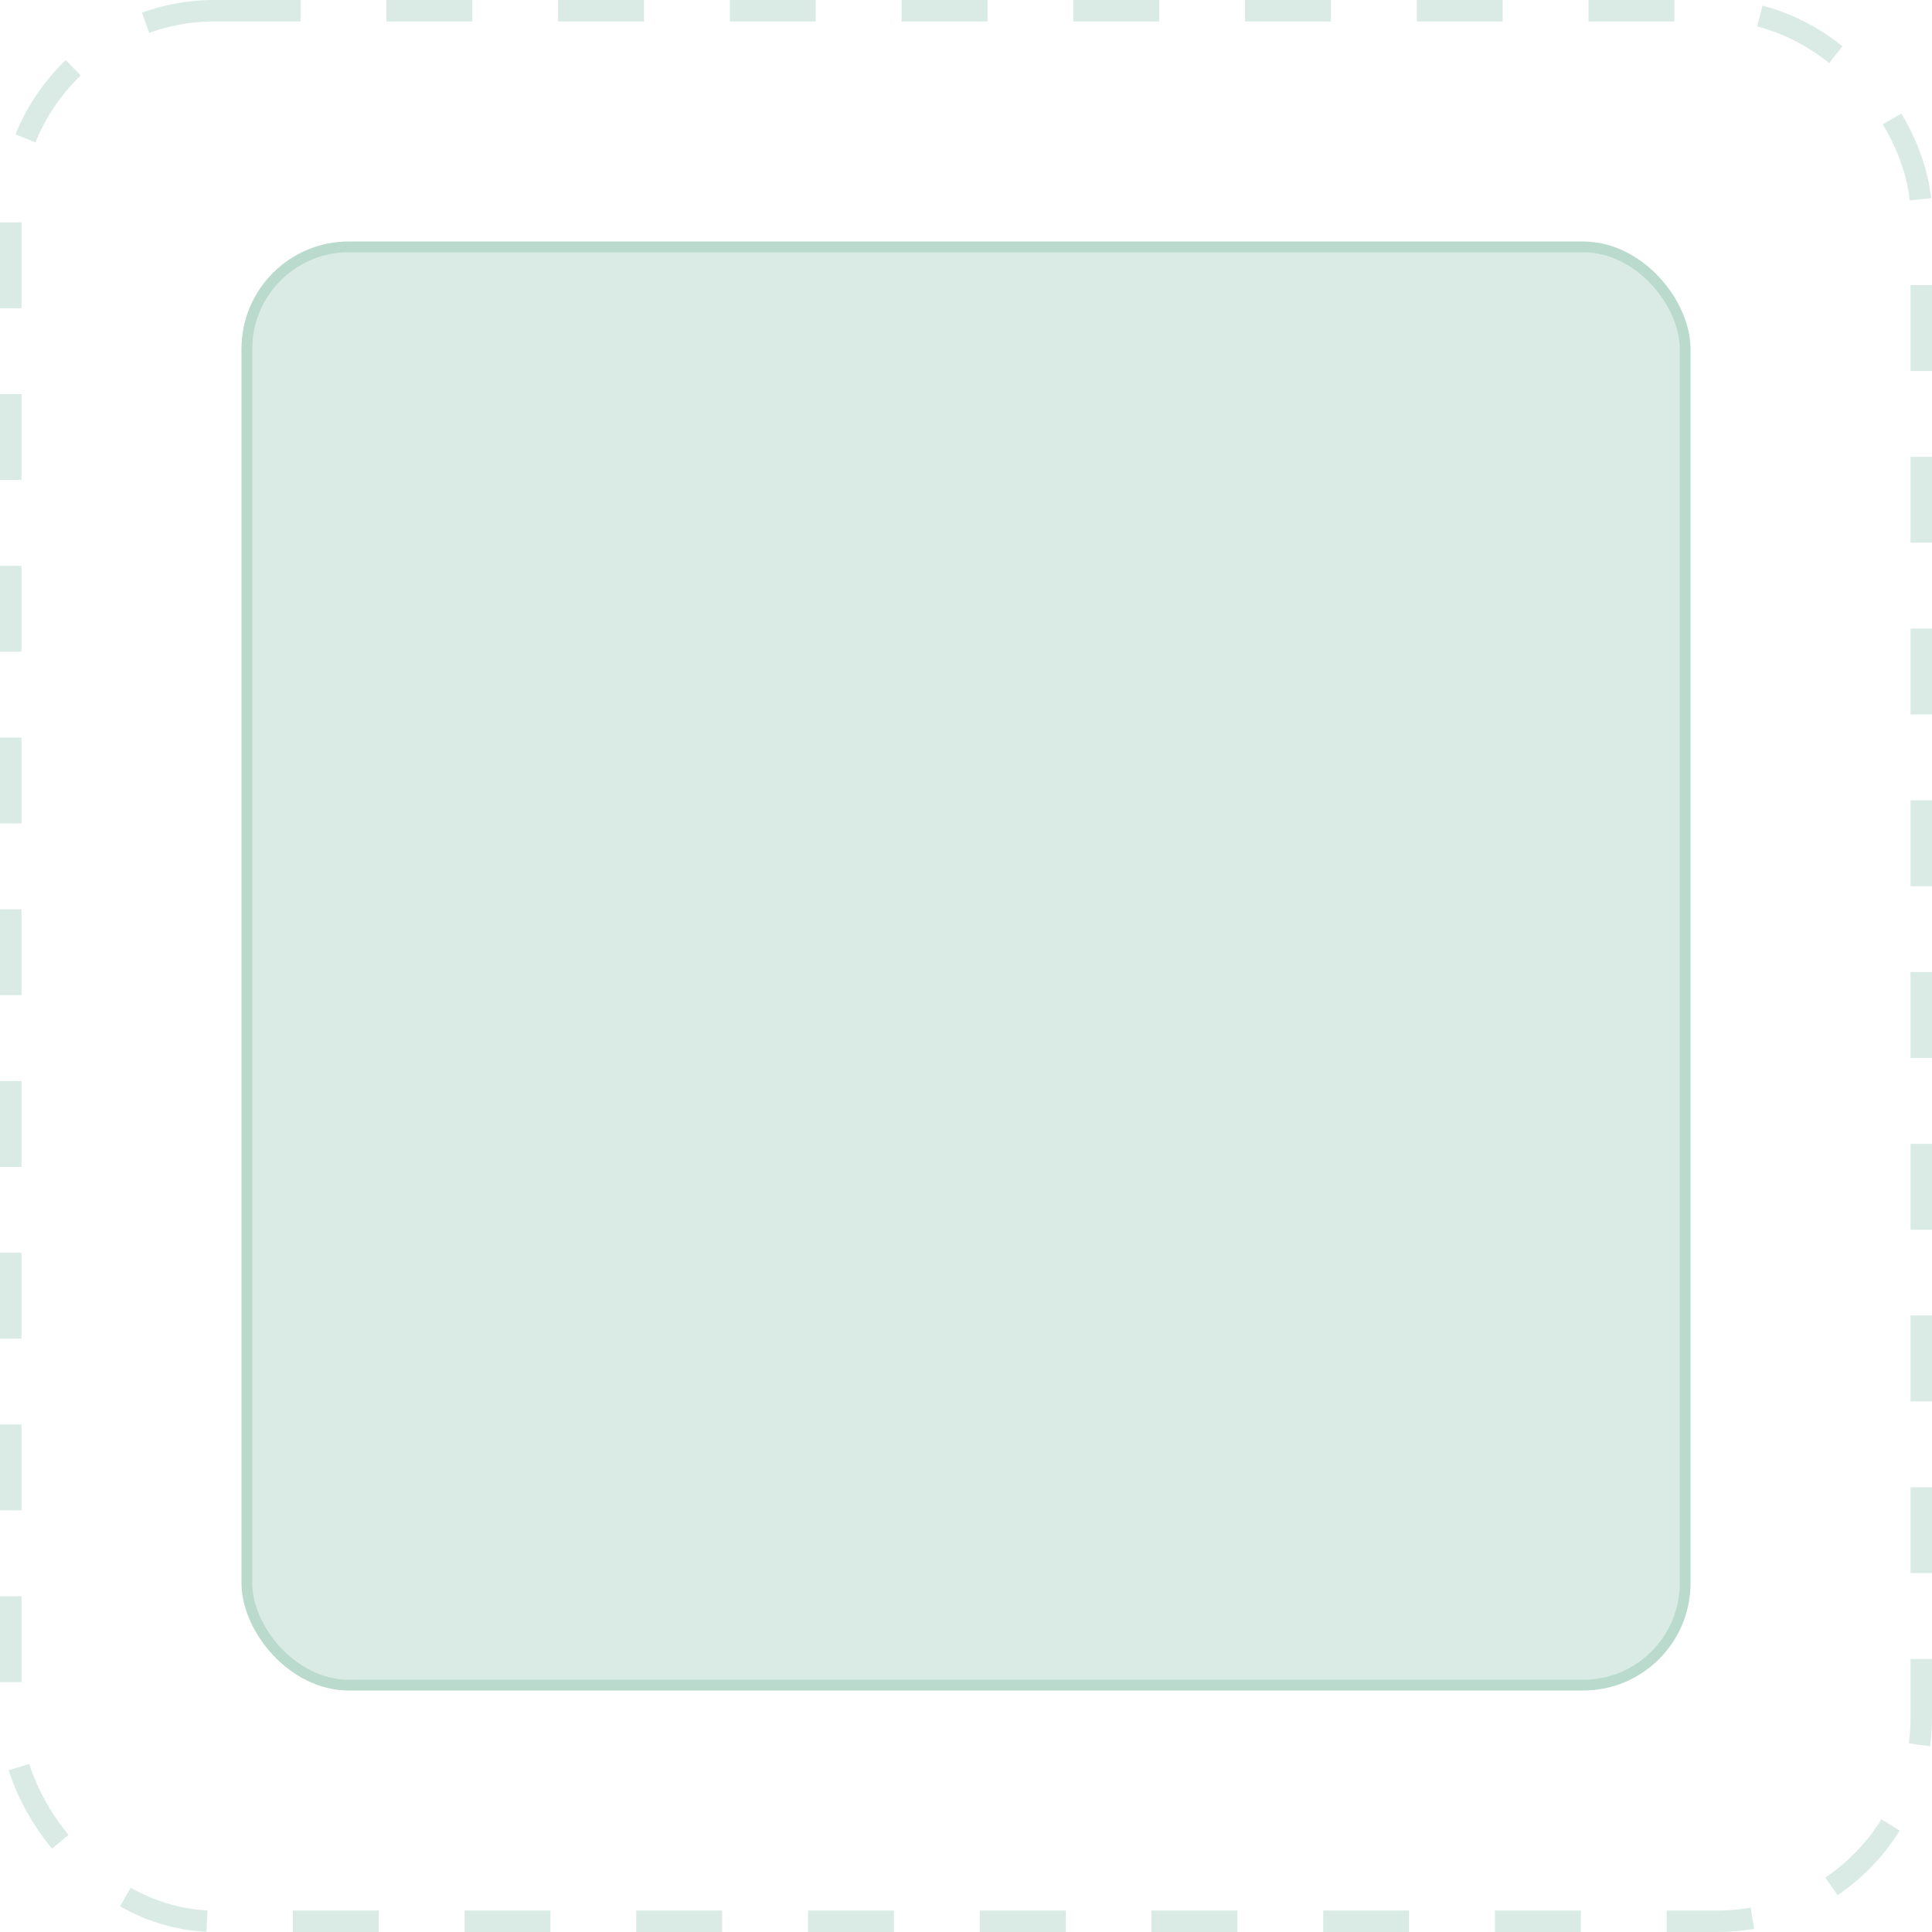<svg width="180" height="180" viewBox="0 0 180 180" fill="none" xmlns="http://www.w3.org/2000/svg">
<rect x="1" y="1" width="178" height="178" rx="19" stroke="#05794B" stroke-opacity="0.15" stroke-width="2" stroke-dasharray="8 8"/>
<rect x="22.5" y="22.5" width="135" height="135" rx="10" fill="#05794B" fill-opacity="0.15"/>
<rect x="23" y="23" width="134" height="134" rx="9.5" stroke="#05794B" stroke-opacity="0.15"/>
</svg>
